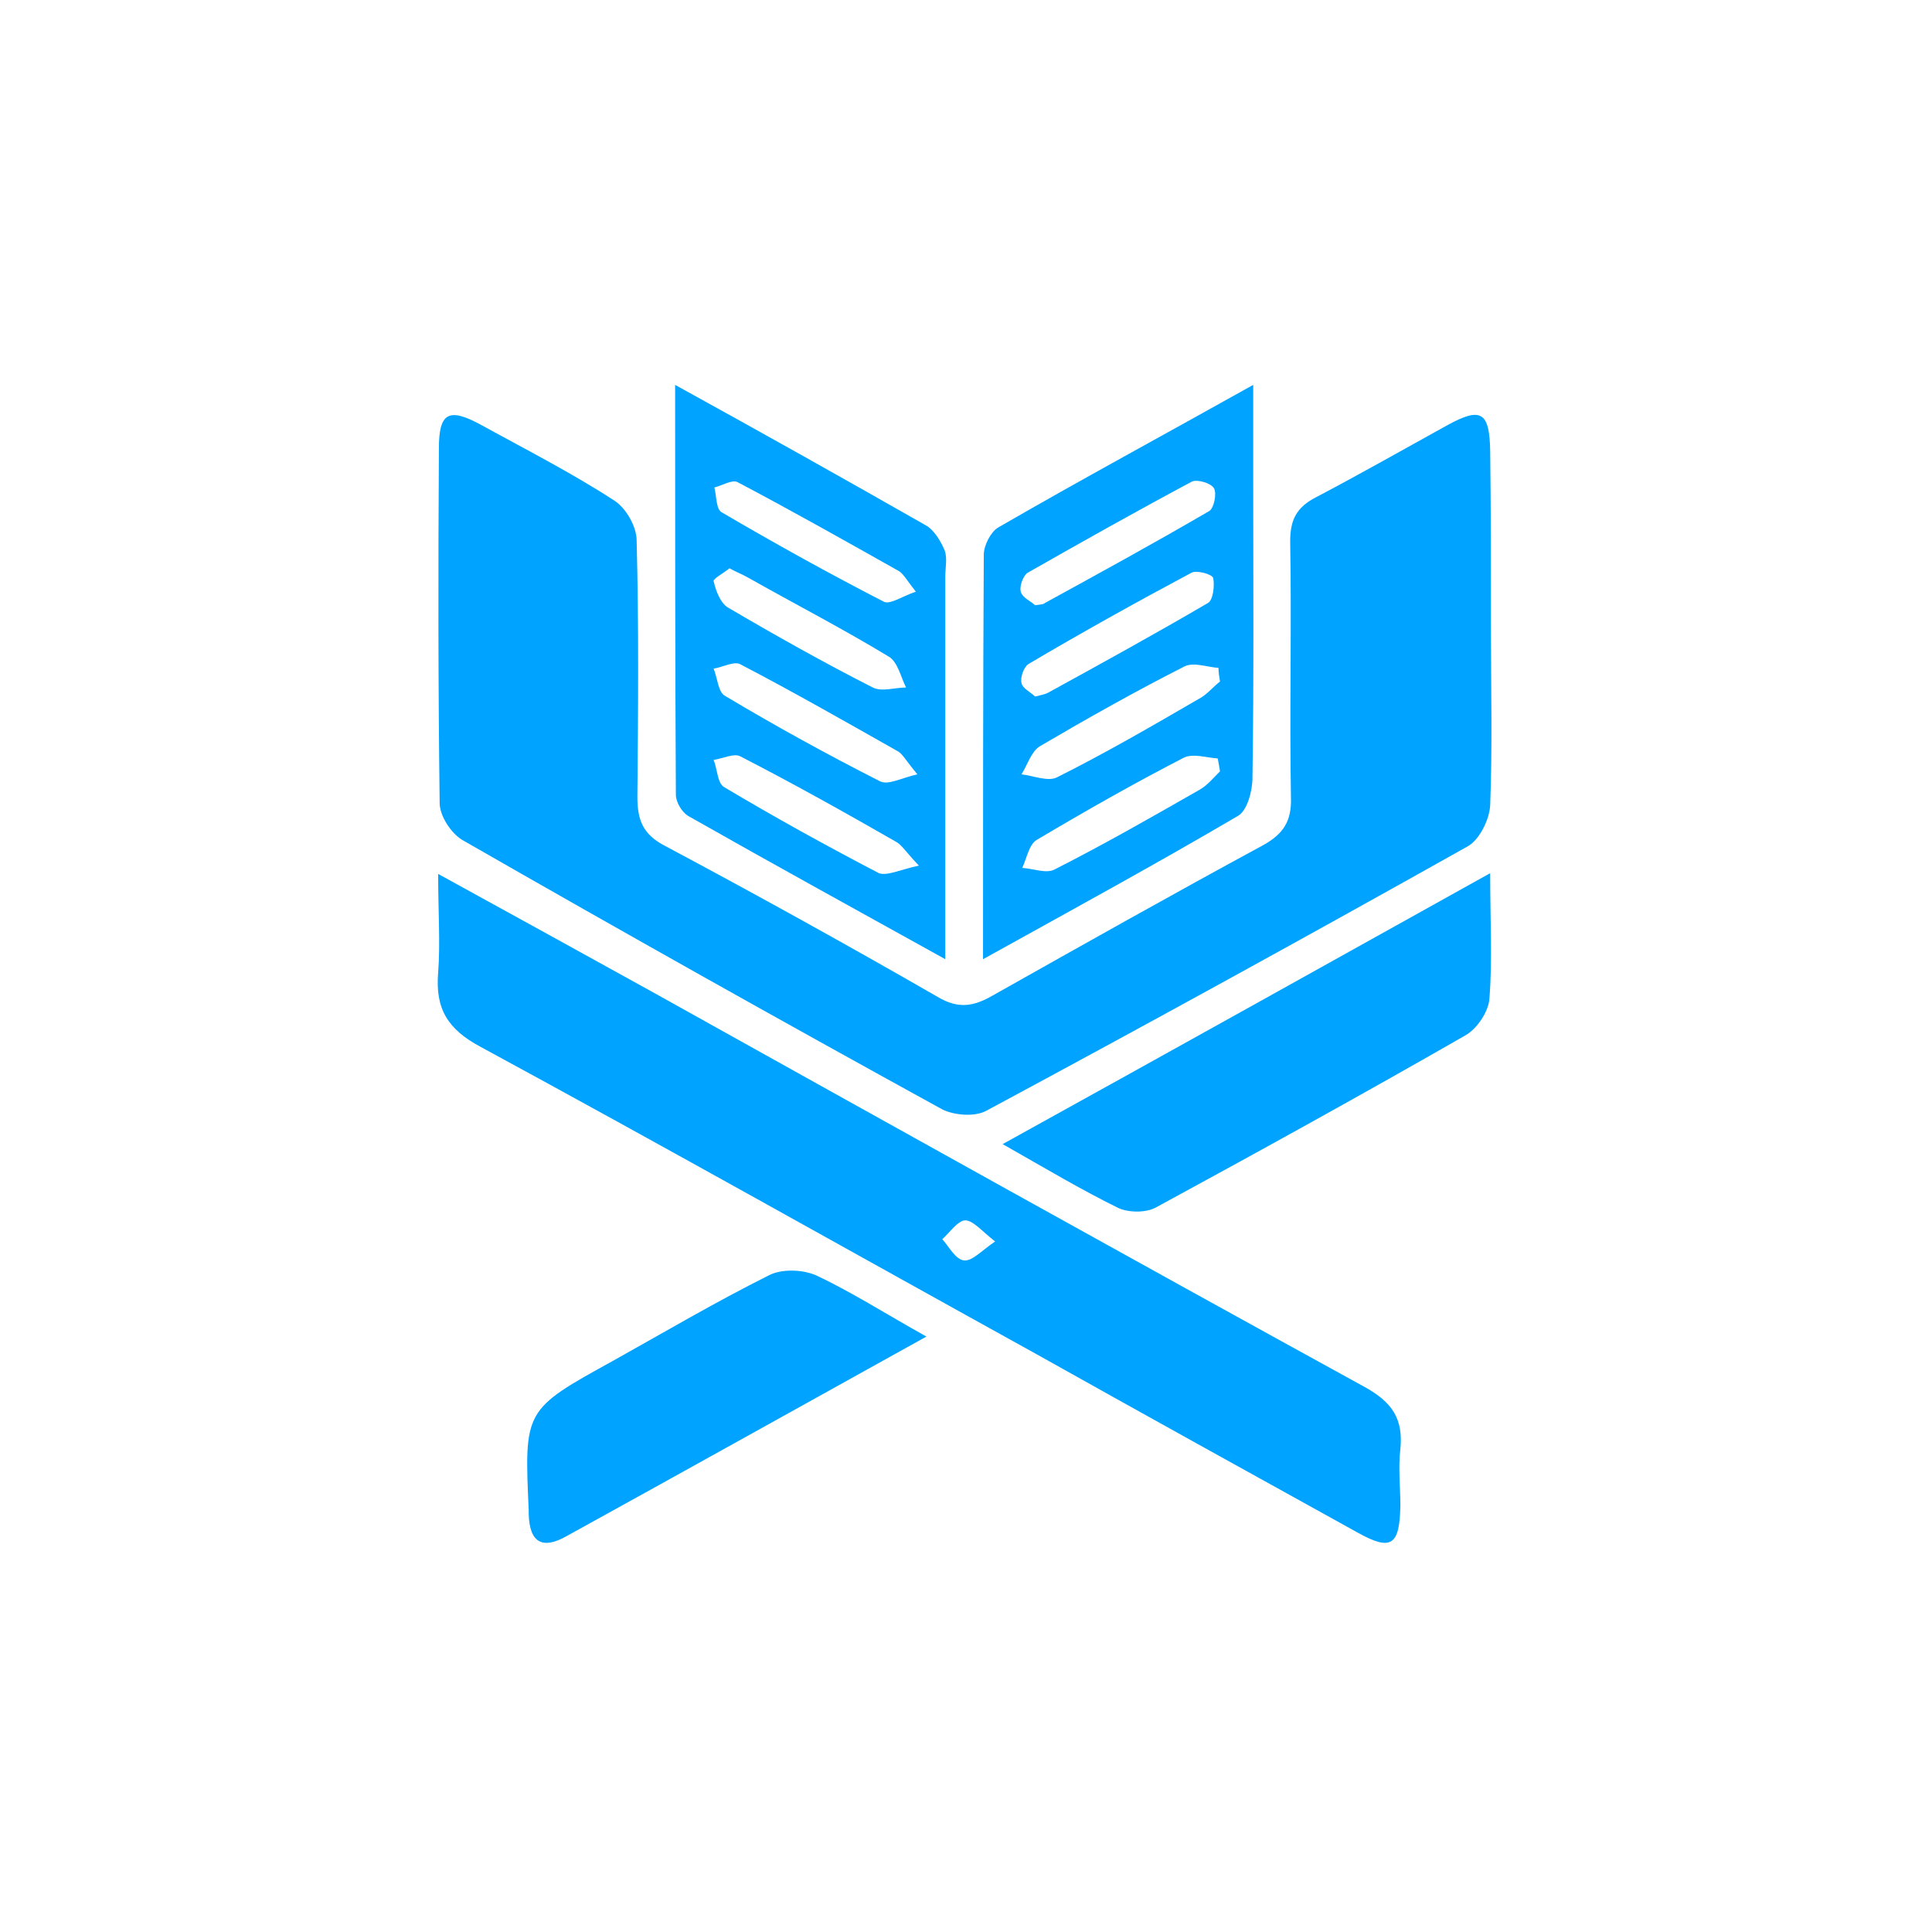 <svg width="256" height="256" viewBox="0 0 256 256" fill="none" xmlns="http://www.w3.org/2000/svg">
<path d="M197.557 83.2C197.557 91 197.757 98.9 197.457 106.7C197.357 108.6 196.057 111.2 194.557 112.1C173.357 124 152.057 135.7 130.657 147.2C129.157 148 126.457 147.8 124.857 147C103.557 135.3 82.357 123.4 61.257 111.3C59.757 110.4 58.257 108.1 58.257 106.4C58.057 90.7 58.057 75.1 58.157 59.4C58.157 54.7 59.457 54 63.557 56.2C69.557 59.5 75.657 62.6 81.357 66.3C82.957 67.3 84.357 69.8 84.357 71.6C84.657 82.9 84.557 94.3 84.457 105.6C84.457 108.6 85.157 110.5 87.957 112C100.157 118.5 112.257 125.2 124.257 132.1C126.957 133.7 128.957 133.4 131.557 131.9C143.457 125.2 155.357 118.5 167.357 112C170.057 110.5 171.157 108.8 171.057 105.7C170.857 94.4 171.157 83 170.957 71.7C170.957 68.8 171.857 67.2 174.357 65.9C180.257 62.8 186.057 59.5 191.857 56.3C196.257 53.9 197.357 54.6 197.457 59.7C197.557 67.6 197.557 75.4 197.557 83.2Z" fill="#00A3FF"/>
<path d="M58.057 115.8C68.057 121.3 77.357 126.4 86.557 131.5C117.957 149 149.357 166.5 180.857 183.8C184.457 185.8 185.957 188 185.557 192C185.257 194.5 185.557 197 185.557 199.5C185.457 204.8 184.357 205.6 179.757 203C165.657 195.2 151.557 187.4 137.457 179.5C112.857 165.9 88.357 152.1 63.657 138.7C59.357 136.4 57.657 133.7 58.057 128.9C58.357 124.9 58.057 120.8 58.057 115.8ZM131.857 164.5C130.057 163.1 128.957 161.7 127.857 161.7C126.857 161.8 125.857 163.3 124.857 164.2C125.757 165.2 126.557 166.8 127.657 167C128.757 167.2 129.957 165.8 131.857 164.5Z" fill="#00A3FF"/>
<path d="M130.257 127.1C130.257 108.5 130.257 91 130.357 73.5C130.357 72.3 131.257 70.5 132.257 69.9C143.157 63.6 154.257 57.6 166.057 51C166.057 55.6 166.057 59.4 166.057 63.1C166.057 76.4 166.157 89.7 165.957 103.1C165.957 104.8 165.257 107.4 164.057 108.1C153.157 114.5 142.157 120.5 130.257 127.1ZM137.157 80.2C137.857 80.1 138.257 80.1 138.457 79.9C145.757 75.9 153.057 71.9 160.257 67.7C160.857 67.3 161.257 65.4 160.857 64.7C160.457 64 158.657 63.5 157.957 63.8C150.657 67.7 143.357 71.8 136.157 75.9C135.557 76.3 135.057 77.7 135.257 78.4C135.457 79.2 136.657 79.7 137.157 80.2ZM161.657 90.3C161.557 89.7 161.457 89.1 161.457 88.5C159.957 88.4 158.157 87.7 156.957 88.3C150.457 91.6 144.057 95.2 137.757 98.9C136.657 99.6 136.157 101.3 135.357 102.6C136.957 102.8 138.857 103.6 140.057 103C146.457 99.8 152.657 96.2 158.857 92.6C159.857 92.1 160.657 91.1 161.657 90.3ZM161.657 102.2C161.557 101.6 161.457 101 161.357 100.5C159.857 100.4 158.057 99.8 156.857 100.4C150.257 103.8 143.757 107.5 137.357 111.3C136.357 111.9 136.057 113.7 135.457 115C136.957 115.1 138.657 115.8 139.757 115.2C146.257 111.9 152.557 108.3 158.857 104.7C159.957 104.1 160.757 103.1 161.657 102.2ZM137.157 92.3C137.957 92.1 138.457 92 138.857 91.8C145.957 87.9 153.057 84 160.057 79.9C160.757 79.5 160.957 77.6 160.757 76.6C160.657 76.1 158.557 75.5 157.857 75.9C150.557 79.8 143.357 83.8 136.257 88C135.657 88.4 135.157 89.8 135.357 90.5C135.457 91.2 136.557 91.7 137.157 92.3Z" fill="#00A3FF"/>
<path d="M89.457 51C101.257 57.5 111.957 63.5 122.657 69.6C123.757 70.2 124.657 71.7 125.157 72.9C125.557 73.9 125.257 75.2 125.257 76.4C125.257 93 125.257 109.6 125.257 127.1C113.357 120.5 102.257 114.4 91.157 108.1C90.357 107.6 89.557 106.3 89.557 105.3C89.457 87.5 89.457 69.7 89.457 51ZM121.757 114.7C119.957 112.8 119.457 111.9 118.657 111.5C111.857 107.6 105.057 103.8 98.057 100.2C97.257 99.8 95.757 100.5 94.557 100.7C95.057 101.9 95.057 103.8 95.957 104.3C102.657 108.3 109.557 112.1 116.457 115.7C117.557 116.1 119.357 115.2 121.757 114.7ZM121.357 78.4C120.157 76.9 119.757 76.1 119.157 75.7C112.057 71.7 104.957 67.7 97.757 63.9C97.057 63.5 95.757 64.3 94.657 64.6C94.957 65.7 94.857 67.5 95.657 67.9C102.657 72 109.857 76 117.057 79.7C117.857 80.2 119.557 79 121.357 78.4ZM121.557 102.6C120.057 100.8 119.657 100 119.057 99.6C112.157 95.7 105.157 91.7 98.057 88C97.257 87.6 95.757 88.4 94.557 88.6C95.057 89.8 95.157 91.7 96.057 92.2C102.757 96.2 109.657 100 116.557 103.5C117.657 104.1 119.357 103.1 121.557 102.6ZM96.657 75.3C95.957 75.9 94.457 76.7 94.557 77C94.857 78.3 95.457 79.9 96.457 80.5C102.757 84.2 109.157 87.8 115.657 91.1C116.857 91.7 118.557 91.1 120.057 91.1C119.357 89.7 118.957 87.7 117.757 87C111.657 83.3 105.257 80 99.057 76.5C98.357 76.1 97.557 75.8 96.657 75.3Z" fill="#00A3FF"/>
<path d="M197.457 115.7C197.457 122 197.757 127.2 197.357 132.3C197.257 134 195.757 136.3 194.157 137.2C180.557 145 166.957 152.5 153.157 160C151.857 160.7 149.657 160.7 148.257 160.1C143.357 157.7 138.657 154.9 132.857 151.6C154.557 139.6 175.557 127.9 197.457 115.7Z" fill="#00A3FF"/>
<path d="M122.757 177.1C106.357 186.2 90.757 194.9 75.157 203.5C71.857 205.4 70.157 204.4 70.057 200.6C70.057 200.4 70.057 200.3 70.057 200.1C69.457 186.8 69.457 186.8 81.257 180.3C88.057 176.5 94.857 172.5 101.857 169C103.557 168.1 106.357 168.2 108.157 169C112.857 171.2 117.357 174.1 122.757 177.1Z" fill="#00A3FF"/>
</svg>
